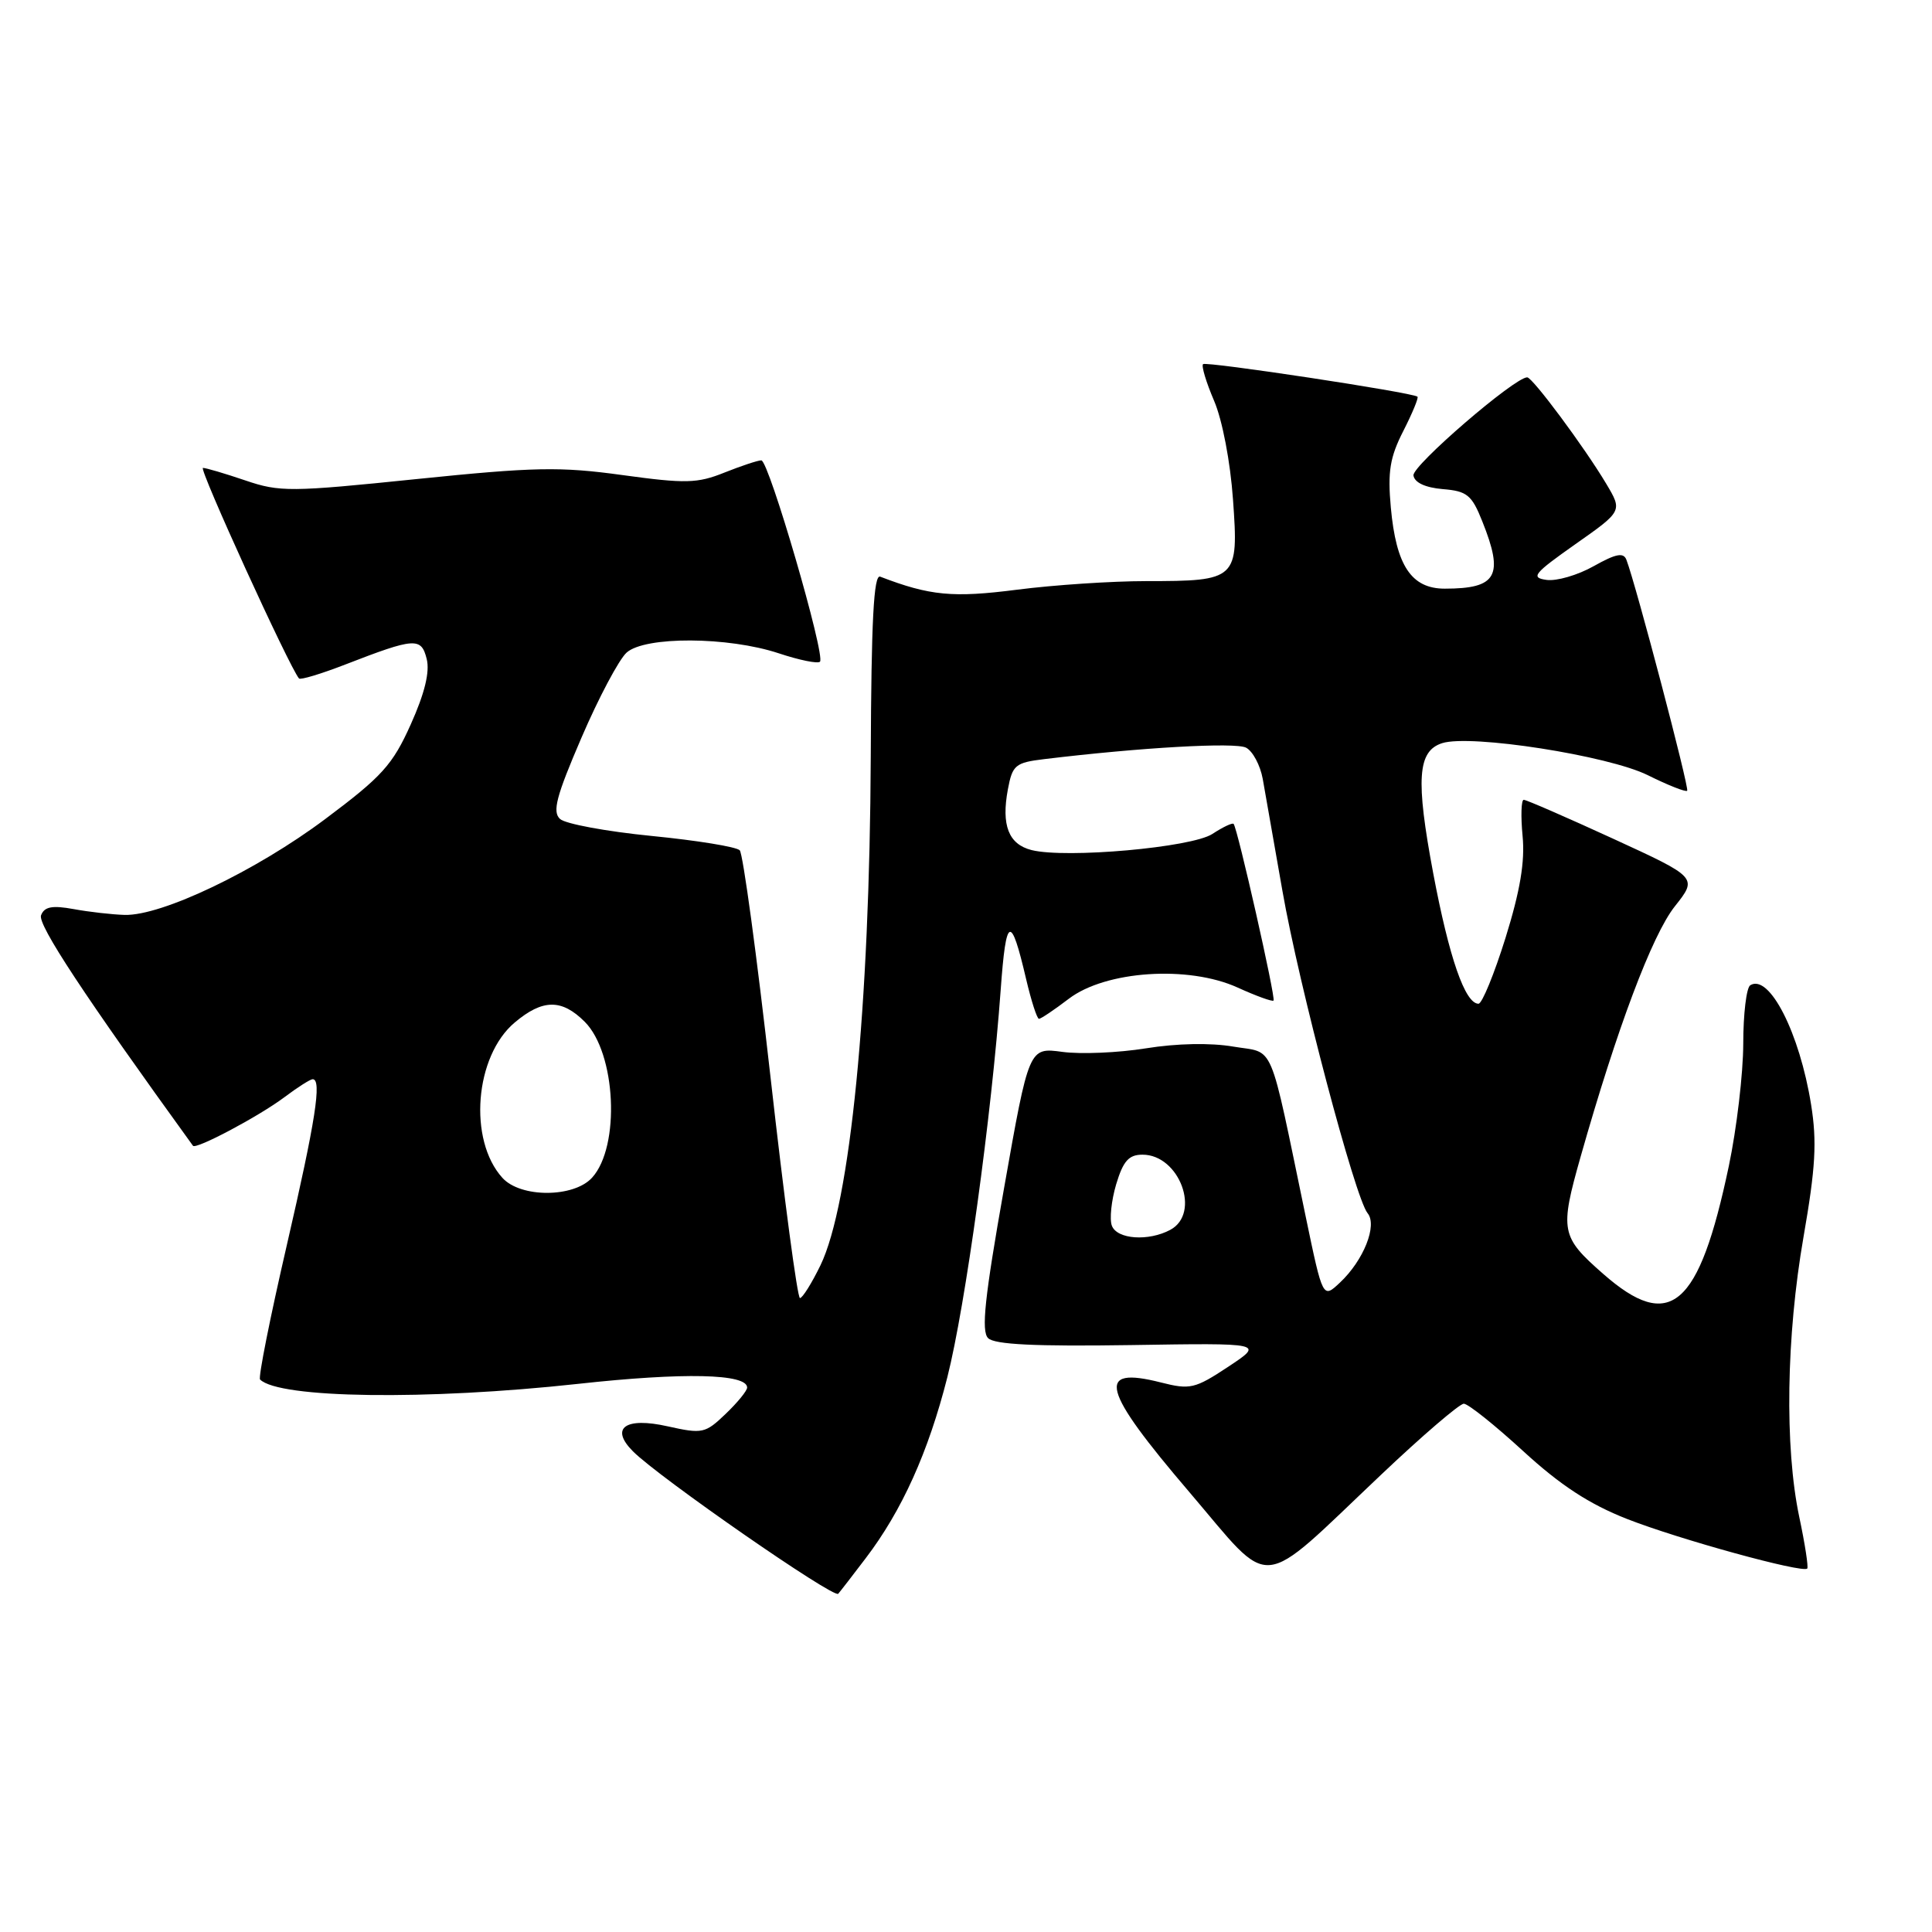 <?xml version="1.0" encoding="UTF-8" standalone="no"?>
<!DOCTYPE svg PUBLIC "-//W3C//DTD SVG 1.1//EN" "http://www.w3.org/Graphics/SVG/1.1/DTD/svg11.dtd" >
<svg xmlns="http://www.w3.org/2000/svg" xmlns:xlink="http://www.w3.org/1999/xlink" version="1.1" viewBox="0 0 256 256">
 <g >
 <path fill="currentColor"
d=" M 114.69 206.50 C 119.51 200.18 123.01 192.42 125.53 182.48 C 127.92 173.05 131.39 147.83 132.60 131.12 C 133.31 121.30 133.94 121.05 135.97 129.75 C 136.65 132.64 137.41 135.00 137.67 135.00 C 137.92 135.00 139.70 133.81 141.61 132.35 C 146.49 128.62 157.46 127.89 163.98 130.85 C 166.44 131.97 168.59 132.75 168.75 132.58 C 169.07 132.27 163.98 109.75 163.46 109.17 C 163.30 108.99 162.04 109.59 160.65 110.50 C 157.90 112.30 141.26 113.78 136.69 112.64 C 133.64 111.87 132.66 109.35 133.55 104.59 C 134.15 101.37 134.54 101.05 138.35 100.59 C 151.14 99.04 163.70 98.33 165.11 99.07 C 166.00 99.54 166.99 101.40 167.32 103.21 C 167.64 105.02 168.81 111.67 169.92 118.00 C 172.11 130.56 179.56 158.75 181.21 160.75 C 182.54 162.35 180.69 167.00 177.56 169.94 C 175.28 172.09 175.28 172.09 173.03 161.29 C 168.05 137.38 169.01 139.63 163.42 138.68 C 160.40 138.16 155.93 138.25 151.84 138.91 C 148.18 139.50 143.20 139.71 140.77 139.38 C 136.34 138.78 136.34 138.78 133.04 157.45 C 130.47 171.95 130.00 176.39 130.93 177.31 C 131.78 178.16 137.19 178.42 149.81 178.23 C 167.50 177.95 167.50 177.95 162.75 181.10 C 158.33 184.02 157.70 184.17 153.81 183.18 C 145.13 180.98 145.93 184.06 157.62 197.74 C 168.82 210.86 166.44 211.08 182.98 195.43 C 188.45 190.24 193.40 186.00 193.96 186.00 C 194.53 186.00 198.07 188.83 201.83 192.28 C 206.78 196.82 210.58 199.30 215.59 201.27 C 222.50 203.98 238.87 208.48 239.47 207.84 C 239.64 207.65 239.17 204.57 238.41 201.00 C 236.46 191.74 236.68 177.07 238.98 163.87 C 240.57 154.74 240.77 151.29 239.98 146.37 C 238.46 136.87 234.45 128.99 231.92 130.55 C 231.41 130.86 230.99 134.35 230.99 138.31 C 230.98 142.26 230.12 149.55 229.08 154.50 C 225.12 173.31 221.29 176.59 212.40 168.77 C 206.82 163.87 206.66 163.08 209.44 153.27 C 214.26 136.27 218.91 123.90 221.92 120.10 C 224.95 116.28 224.95 116.28 213.72 111.12 C 207.55 108.29 202.23 105.97 201.90 105.98 C 201.57 105.99 201.50 108.15 201.75 110.77 C 202.08 114.17 201.43 118.03 199.49 124.27 C 197.99 129.07 196.38 133.00 195.91 133.00 C 194.13 133.00 192.02 126.90 189.91 115.72 C 187.57 103.26 187.83 99.51 191.10 98.47 C 194.87 97.27 213.12 100.12 218.35 102.72 C 221.02 104.05 223.36 104.97 223.56 104.78 C 223.87 104.46 216.81 77.60 215.51 74.18 C 215.13 73.17 214.13 73.36 211.17 75.02 C 209.06 76.21 206.24 77.03 204.92 76.84 C 202.78 76.54 203.22 76.00 208.74 72.11 C 214.99 67.72 214.99 67.72 212.84 64.11 C 209.94 59.25 203.07 50.00 202.36 50.00 C 200.69 50.00 187.09 61.72 187.29 63.00 C 187.43 63.95 188.86 64.61 191.17 64.81 C 194.39 65.07 195.02 65.58 196.41 69.08 C 199.31 76.31 198.36 78.00 191.44 78.00 C 187.01 78.00 184.99 74.95 184.29 67.23 C 183.86 62.50 184.17 60.58 185.95 57.10 C 187.15 54.74 188.00 52.69 187.82 52.56 C 187.08 51.99 159.81 47.86 159.41 48.25 C 159.17 48.49 159.83 50.67 160.87 53.10 C 161.96 55.63 163.03 61.20 163.38 66.21 C 164.14 76.80 163.92 77.00 151.88 77.00 C 147.35 77.00 139.64 77.51 134.75 78.14 C 126.26 79.23 123.21 78.94 116.63 76.41 C 115.77 76.08 115.45 82.27 115.38 100.23 C 115.24 133.41 112.66 159.53 108.71 167.67 C 107.55 170.05 106.33 172.00 106.00 172.00 C 105.66 172.00 103.91 158.84 102.10 142.75 C 100.29 126.66 98.45 113.13 98.02 112.67 C 97.59 112.21 92.35 111.36 86.37 110.77 C 80.39 110.18 74.92 109.17 74.21 108.52 C 73.16 107.57 73.71 105.50 77.05 97.74 C 79.32 92.46 82.01 87.40 83.02 86.48 C 85.44 84.29 96.48 84.34 103.20 86.57 C 105.91 87.47 108.36 87.97 108.65 87.68 C 109.42 86.92 101.87 61.00 100.88 61.00 C 100.42 61.00 98.22 61.73 95.99 62.62 C 92.40 64.06 90.85 64.10 82.48 62.95 C 74.20 61.81 70.80 61.88 55.19 63.48 C 38.49 65.20 37.06 65.21 32.51 63.66 C 29.83 62.75 27.30 62.00 26.89 62.00 C 26.29 62.00 38.33 88.38 39.62 89.90 C 39.81 90.12 42.56 89.29 45.73 88.06 C 54.99 84.47 55.82 84.42 56.54 87.32 C 56.97 89.02 56.28 91.86 54.43 95.98 C 52.02 101.35 50.63 102.89 43.09 108.53 C 33.90 115.41 21.41 121.38 16.50 121.23 C 14.85 121.18 11.82 120.84 9.76 120.46 C 6.91 119.94 5.88 120.14 5.44 121.28 C 4.97 122.52 11.19 131.95 25.57 151.82 C 25.96 152.35 34.29 147.93 37.68 145.39 C 39.43 144.07 41.12 143.00 41.43 143.00 C 42.67 143.00 41.82 148.45 38.00 165.01 C 35.80 174.53 34.20 182.54 34.46 182.79 C 36.96 185.30 56.54 185.56 76.59 183.37 C 90.60 181.83 99.00 182.02 99.00 183.86 C 99.00 184.28 97.72 185.85 96.15 187.35 C 93.45 189.94 93.07 190.02 88.49 189.00 C 82.85 187.73 80.78 189.21 83.87 192.31 C 87.34 195.79 110.51 211.86 111.07 211.18 C 111.39 210.81 113.02 208.70 114.69 206.50 Z  M 147.33 162.42 C 147.00 161.56 147.26 159.08 147.90 156.92 C 148.83 153.83 149.57 153.00 151.39 153.00 C 156.29 153.00 159.16 160.77 155.07 162.96 C 152.18 164.51 148.02 164.22 147.33 162.42 Z  M 66.57 156.07 C 62.02 151.05 62.90 139.95 68.20 135.49 C 71.90 132.37 74.43 132.34 77.48 135.39 C 81.63 139.54 82.22 151.89 78.46 156.04 C 76.04 158.72 68.98 158.74 66.57 156.07 Z "/>
</g>
</svg>